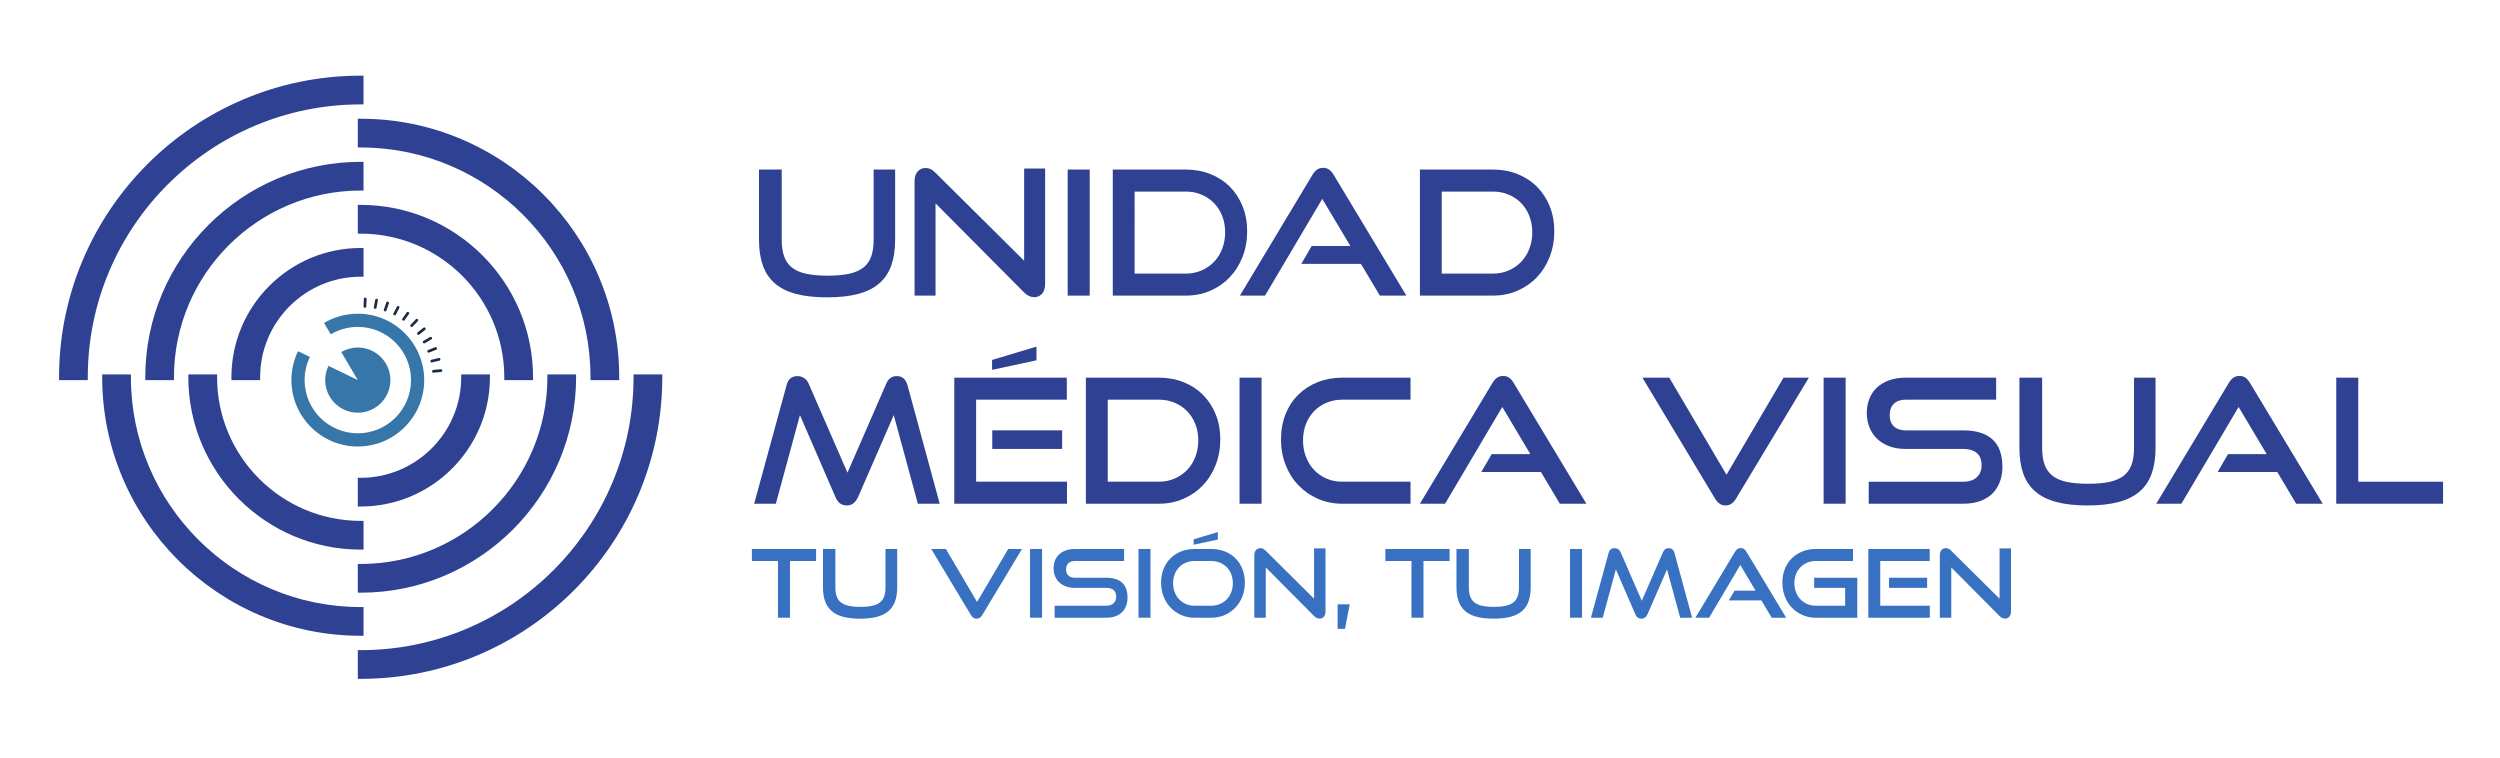 <?xml version="1.0" encoding="UTF-8" standalone="no"?>
<svg
   xmlns:dc="http://purl.org/dc/elements/1.1/"
   xmlns:cc="http://creativecommons.org/ns#"
   xmlns:rdf="http://www.w3.org/1999/02/22-rdf-syntax-ns#"
   xmlns:svg="http://www.w3.org/2000/svg"
   xmlns="http://www.w3.org/2000/svg"
   viewBox="0 0 990 300"
   height="300"
   width="990"
   xml:space="preserve"
   version="1.1"
   id="svg2"><defs
     id="defs6"><clipPath
       id="clipPath36"
       clipPathUnits="userSpaceOnUse"><path
         id="path38"
         d="M 0,612 792,612 792,0 0,0 0,612 Z" /></clipPath></defs><g
     transform="matrix(1.25,0,0,-1.25,0,300)"
     id="g10"><g
       id="g4240"><g
         id="g252"
         transform="matrix(1.953,0,0,1.953,113.352,24.939)"><path
           d="m 0,0 0,4.657 0.467,0 c 24.407,0 44.262,19.86 44.262,44.263 l 0,0.467 4.661,0 0,-0.467 C 49.39,21.943 27.445,0 0.467,0 L 0,0 Z"
           style="fill:#2e4193;fill-opacity:1;fill-rule:nonzero;stroke:none"
           id="path254" /></g><g
         id="g256"
         transform="matrix(1.953,0,0,1.953,18.71,119.581)"><path
           d="m 0,0 0,0.464 c 0,26.975 21.948,48.921 48.923,48.921 l 0.466,0 0,-4.662 -0.466,0 C 24.517,44.723 4.658,24.873 4.658,0.464 L 4.658,0 0,0 Z"
           style="fill:#2e4193;fill-opacity:1;fill-rule:nonzero;stroke:none"
           id="path258" /></g><g
         id="g260"
         transform="matrix(1.953,0,0,1.953,114.264,38.588)"><path
           d="m 0,0 c -23.123,0 -41.931,18.812 -41.931,41.932 l 0,0.466 4.658,0 0,-0.466 C -37.273,21.382 -20.551,4.656 0,4.656 l 0.466,0 L 0.466,0 0,0 Z"
           style="fill:#2e4193;fill-opacity:1;fill-rule:nonzero;stroke:none"
           id="path262" /></g><g
         id="g264"
         transform="matrix(1.953,0,0,1.953,187.071,119.581)"><path
           d="m 0,0 0,0.464 c 0,20.555 -16.724,37.273 -37.276,37.273 l -0.467,0 0,4.66 0.467,0 c 23.123,0 41.934,-18.809 41.934,-41.933 L 4.658,0 0,0 Z"
           style="fill:#2e4193;fill-opacity:1;fill-rule:nonzero;stroke:none"
           id="path266" /></g><g
         id="g268"
         transform="matrix(1.953,0,0,1.953,113.352,52.237)"><path
           d="m 0,0 0,4.659 0.467,0 c 16.702,0 30.285,13.584 30.285,30.284 l 0,0.467 4.657,0 0,-0.467 C 35.409,15.675 19.735,0 0.467,0 L 0,0 Z"
           style="fill:#2e4193;fill-opacity:1;fill-rule:nonzero;stroke:none"
           id="path270" /></g><g
         id="g272"
         transform="matrix(1.953,0,0,1.953,46.016,119.581)"><path
           d="M 0,0 0,0.464 C 0,19.73 15.676,35.407 34.942,35.407 l 0.466,0 0,-4.658 -0.466,0 C 18.242,30.749 4.658,17.164 4.658,0.464 L 4.658,0 0,0 Z"
           style="fill:#2e4193;fill-opacity:1;fill-rule:nonzero;stroke:none"
           id="path274" /></g><g
         id="g276"
         transform="matrix(1.953,0,0,1.953,159.757,119.581)"><path
           d="m 0,0 0,0.464 c 0,12.845 -10.447,23.294 -23.292,23.294 l -0.467,0 0,4.664 0.467,0 C -7.877,28.422 4.666,15.88 4.666,0.464 L 4.666,0 0,0 Z"
           style="fill:#2e4193;fill-opacity:1;fill-rule:nonzero;stroke:none"
           id="path278" /></g><g
         id="g280"
         transform="matrix(1.953,0,0,1.953,114.264,65.884)"><path
           d="m 0,0 c -15.414,0 -27.957,12.542 -27.957,27.956 l 0,0.467 4.664,0 0,-0.467 C -23.293,15.108 -12.848,4.661 0,4.661 l 0.466,0 L 0.466,0 0,0 Z"
           style="fill:#2e4193;fill-opacity:1;fill-rule:nonzero;stroke:none"
           id="path282" /></g><g
         id="g284"
         transform="matrix(1.953,0,0,1.953,73.314,119.581)"><path
           d="m 0,0 0,0.464 c 0,11.561 9.405,20.967 20.966,20.967 l 0.466,0 0,-4.66 -0.466,0 C 11.975,16.771 4.658,9.458 4.658,0.464 L 4.658,0 0,0 Z"
           style="fill:#2e4193;fill-opacity:1;fill-rule:nonzero;stroke:none"
           id="path286" /></g><g
         id="g288"
         transform="matrix(1.953,0,0,1.953,113.352,79.54)"><path
           d="m 0,0 0,4.657 0.467,0 c 8.993,0 16.307,7.316 16.307,16.308 l 0,0.467 4.658,0 0,-0.467 C 21.432,9.406 12.026,0 0.467,0 L 0,0 Z"
           style="fill:#2e4193;fill-opacity:1;fill-rule:nonzero;stroke:none"
           id="path290" /></g><g
         id="g292"
         transform="matrix(1.953,0,0,1.953,113.358,98.545)"><path
           d="m 0,0 c -5.94,0 -10.771,4.835 -10.771,10.772 0,1.678 0.383,3.266 1.069,4.684 0.575,-0.274 1.235,-0.59 1.932,-0.924 -0.552,-1.14 -0.861,-2.414 -0.861,-3.76 0,-4.759 3.868,-8.628 8.631,-8.628 4.757,0 8.628,3.869 8.628,8.628 0,4.759 -3.871,8.63 -8.628,8.63 -1.602,0 -3.105,-0.439 -4.388,-1.2 l -1.091,1.84 c 1.607,0.954 3.48,1.499 5.479,1.499 5.937,0 10.769,-4.83 10.769,-10.769 C 10.769,4.835 5.937,0 0,0"
           style="fill:#3676a9;fill-opacity:1;fill-rule:nonzero;stroke:none"
           id="path294" /></g><g
         id="g296"
         transform="matrix(1.953,0,0,1.953,108.109,128.475)"><path
           d="m 0,0 c 0.783,0.462 1.702,0.731 2.688,0.731 2.916,0 5.283,-2.366 5.283,-5.283 0,-2.919 -2.367,-5.285 -5.283,-5.285 -2.921,0 -5.29,2.366 -5.29,5.285 0,0.827 0.194,1.608 0.53,2.308 2.523,-1.222 4.76,-2.308 4.76,-2.308 L 0,0 Z"
           style="fill:#3676a9;fill-opacity:1;fill-rule:nonzero;stroke:none"
           id="path298" /></g><g
         id="g300"
         transform="matrix(1.953,0,0,1.953,115.557,142.495)"><path
           d="m 0,0 0.006,0 c 0.127,-0.005 0.24,0.103 0.245,0.231 L 0.293,1.433 C 0.3,1.554 0.205,1.654 0.084,1.66 l -0.004,0 C -0.043,1.664 -0.144,1.568 -0.149,1.447 L -0.196,0.214 C -0.201,0.1 -0.115,0.004 0,0"
           style="fill:#1a2d45;fill-opacity:1;fill-rule:nonzero;stroke:none"
           id="path302" /></g><g
         id="g304"
         transform="matrix(1.953,0,0,1.953,118.428,142.64)"><path
           d="m 0,0 c -0.022,-0.116 0.049,-0.224 0.161,-0.243 l 0.011,-0.003 c 0.121,-0.021 0.246,0.067 0.271,0.196 L 0.659,1.131 C 0.683,1.251 0.604,1.364 0.481,1.387 0.36,1.409 0.245,1.329 0.222,1.21 L 0,0 Z"
           style="fill:#1a2d45;fill-opacity:1;fill-rule:nonzero;stroke:none"
           id="path306" /></g><g
         id="g308"
         transform="matrix(1.953,0,0,1.953,121.606,141.9)"><path
           d="M 0,0 C -0.04,-0.115 0.015,-0.233 0.124,-0.269 L 0.136,-0.272 C 0.254,-0.313 0.39,-0.243 0.43,-0.118 L 0.815,1.02 C 0.856,1.136 0.793,1.259 0.677,1.299 L 0.674,1.301 C 0.56,1.338 0.436,1.276 0.393,1.161 L 0,0 Z"
           style="fill:#1a2d45;fill-opacity:1;fill-rule:nonzero;stroke:none"
           id="path310" /></g><g
         id="g312"
         transform="matrix(1.953,0,0,1.953,124.64,140.706)"><path
           d="M 0,0 C -0.055,-0.108 -0.019,-0.236 0.085,-0.289 L 0.1,-0.296 c 0.11,-0.055 0.246,-0.006 0.306,0.109 l 0.547,1.075 c 0.055,0.107 0.012,0.24 -0.095,0.297 l -0.006,0 C 0.746,1.243 0.612,1.196 0.559,1.09 L 0,0 Z"
           style="fill:#1a2d45;fill-opacity:1;fill-rule:nonzero;stroke:none"
           id="path314" /></g><g
         id="g316"
         transform="matrix(1.953,0,0,1.953,127.475,139.086)"><path
           d="m 0,0 c -0.072,-0.103 -0.055,-0.237 0.044,-0.305 l 0.014,-0.009 c 0.094,-0.069 0.236,-0.04 0.311,0.063 l 0.696,0.988 c 0.073,0.1 0.05,0.239 -0.051,0.309 L 1.011,1.048 C 0.91,1.118 0.772,1.095 0.703,0.994 L 0,0 Z"
           style="fill:#1a2d45;fill-opacity:1;fill-rule:nonzero;stroke:none"
           id="path318" /></g><g
         id="g320"
         transform="matrix(1.953,0,0,1.953,130.101,136.53)"><path
           d="m 0,0 0.015,-0.014 c 0.084,-0.081 0.224,-0.071 0.312,0.02 L 1.158,0.888 C 1.244,0.978 1.242,1.116 1.156,1.199 L 1.149,1.203 C 1.063,1.287 0.922,1.283 0.839,1.193 L 0.003,0.315 C -0.083,0.222 -0.086,0.082 0,0"
           style="fill:#1a2d45;fill-opacity:1;fill-rule:nonzero;stroke:none"
           id="path322" /></g><g
         id="g324"
         transform="matrix(1.953,0,0,1.953,132.207,134.093)"><path
           d="m 0,0 0.012,-0.016 c 0.071,-0.088 0.207,-0.101 0.305,-0.022 l 0.956,0.754 c 0.095,0.078 0.11,0.216 0.035,0.311 L 1.305,1.031 C 1.229,1.126 1.092,1.143 0.997,1.067 L 0.048,0.316 C -0.052,0.236 -0.075,0.094 0,0"
           style="fill:#1a2d45;fill-opacity:1;fill-rule:nonzero;stroke:none"
           id="path326" /></g><g
         id="g328"
         transform="matrix(1.953,0,0,1.953,134.008,131.434)"><path
           d="M 0,0 0.009,-0.011 C 0.066,-0.111 0.196,-0.143 0.3,-0.08 L 1.356,0.533 C 1.466,0.594 1.501,0.73 1.44,0.836 L 1.437,0.838 C 1.377,0.943 1.241,0.979 1.135,0.92 L 0.095,0.314 C -0.018,0.248 -0.061,0.107 0,0"
           style="fill:#1a2d45;fill-opacity:1;fill-rule:nonzero;stroke:none"
           id="path330" /></g><g
         id="g332"
         transform="matrix(1.953,0,0,1.953,135.404,128.544)"><path
           d="M 0,0 0.005,-0.013 C 0.048,-0.117 0.166,-0.167 0.279,-0.121 L 1.42,0.335 c 0.111,0.046 0.167,0.174 0.124,0.287 l 0,0.005 C 1.494,0.739 1.367,0.794 1.255,0.748 L 0.138,0.302 C 0.017,0.252 -0.044,0.115 0,0"
           style="fill:#1a2d45;fill-opacity:1;fill-rule:nonzero;stroke:none"
           id="path334" /></g><g
         id="g336"
         transform="matrix(1.953,0,0,1.953,136.365,125.481)"><path
           d="m 0,0 0.003,-0.008 c 0.025,-0.113 0.135,-0.176 0.25,-0.148 L 1.448,0.13 C 1.566,0.158 1.642,0.276 1.616,0.396 L 1.613,0.401 C 1.588,0.52 1.467,0.593 1.345,0.564 L 0.178,0.283 C 0.055,0.253 -0.029,0.124 0,0"
           style="fill:#1a2d45;fill-opacity:1;fill-rule:nonzero;stroke:none"
           id="path338" /></g><g
         id="g340"
         transform="matrix(1.953,0,0,1.953,140.102,122.627)"><path
           d="m 0,0 0,0.007 c -0.013,0.121 -0.119,0.21 -0.239,0.198 l -1.199,-0.11 c -0.126,-0.014 -0.224,-0.13 -0.216,-0.257 l 0.003,-0.004 c 0.008,-0.115 0.107,-0.197 0.221,-0.187 l 1.228,0.114 C -0.078,-0.227 0.011,-0.119 0,0"
           style="fill:#1a2d45;fill-opacity:1;fill-rule:nonzero;stroke:none"
           id="path342" /></g><g
         id="g344"
         transform="matrix(1.953,0,0,1.953,276.768,186.288)"><path
           d="m 0,0 3.487,0 0,-11.42 c 0,-1.576 -0.206,-2.949 -0.619,-4.121 -0.412,-1.173 -1.058,-2.143 -1.94,-2.911 -0.882,-0.769 -2.021,-1.342 -3.417,-1.716 -1.398,-0.375 -3.091,-0.562 -5.078,-0.562 -1.969,0 -3.653,0.187 -5.048,0.562 -1.398,0.374 -2.537,0.947 -3.419,1.716 -0.881,0.768 -1.528,1.738 -1.94,2.911 -0.413,1.172 -0.62,2.545 -0.62,4.121 l 0,11.42 3.686,0 0,-11.42 c 0,-1.031 0.127,-1.913 0.38,-2.643 0.253,-0.733 0.665,-1.333 1.237,-1.801 0.572,-0.469 1.336,-0.812 2.292,-1.028 0.957,-0.215 2.138,-0.323 3.545,-0.323 1.406,0 2.588,0.108 3.544,0.323 0.956,0.216 1.721,0.559 2.293,1.028 0.571,0.468 0.984,1.068 1.237,1.801 0.253,0.73 0.38,1.612 0.38,2.643 L 0,0 Z"
           style="fill:#2e4193;fill-opacity:1;fill-rule:nonzero;stroke:none"
           id="path346" /></g><g
         id="g348"
         transform="matrix(1.953,0,0,1.953,296.38,175.575)"><path
           d="m 0,0 0,-14.964 -3.403,0 0,18.565 c 0,0.655 0.164,1.176 0.492,1.561 0.328,0.384 0.773,0.576 1.336,0.576 0.263,0 0.515,-0.056 0.76,-0.169 0.243,-0.112 0.496,-0.299 0.758,-0.562 l 14.431,-14.318 0,14.965 3.403,0 0,-18.734 c 0,-0.675 -0.165,-1.199 -0.493,-1.574 -0.327,-0.375 -0.755,-0.564 -1.278,-0.564 -0.582,0 -1.126,0.254 -1.632,0.76 L 0,0 Z"
           style="fill:#2e4193;fill-opacity:1;fill-rule:nonzero;stroke:none"
           id="path350" /></g><path
         d="m 338.243,186.289 6.977,0 0,-39.94 -6.977,0 0,39.94 z"
         style="fill:#2e4193;fill-opacity:1;fill-rule:nonzero;stroke:none"
         id="path352" /><g
         id="g354"
         transform="matrix(1.953,0,0,1.953,375.655,153.323)"><path
           d="M 0,0 C 0.92,0 1.769,0.17 2.547,0.507 3.325,0.844 3.999,1.309 4.571,1.898 5.144,2.49 5.589,3.197 5.908,4.023 6.227,4.849 6.386,5.739 6.386,6.695 6.386,7.651 6.227,8.538 5.908,9.354 5.589,10.169 5.144,10.867 4.571,11.448 3.999,12.03 3.325,12.484 2.547,12.813 1.769,13.141 0.92,13.306 0,13.306 l -8.297,0 L -8.297,0 0,0 Z m -11.842,-3.571 0,20.449 11.842,0 c 1.445,0 2.775,-0.244 3.995,-0.732 1.219,-0.488 2.269,-1.171 3.151,-2.053 0.88,-0.882 1.57,-1.937 2.067,-3.164 C 9.71,9.7 9.958,8.346 9.958,6.863 9.958,5.383 9.71,4.004 9.213,2.729 8.716,1.454 8.026,0.353 7.146,-0.576 6.264,-1.505 5.214,-2.235 3.995,-2.771 2.775,-3.305 1.445,-3.571 0,-3.571 l -11.842,0 z"
           style="fill:#2e4193;fill-opacity:1;fill-rule:nonzero;stroke:none"
           id="path356" /></g><g
         id="g358"
         transform="matrix(1.953,0,0,1.953,437.134,146.348)"><path
           d="m 0,0 -3.065,5.147 -9.677,0 1.687,2.898 6.273,0 -4.557,7.65 L -18.621,0 l -4.078,0 11.757,19.577 c 0.207,0.356 0.451,0.638 0.731,0.844 0.282,0.206 0.62,0.309 1.013,0.309 0.394,0 0.726,-0.103 0.999,-0.309 0.271,-0.206 0.511,-0.488 0.718,-0.844 L 4.304,0 0,0 Z"
           style="fill:#2e4193;fill-opacity:1;fill-rule:nonzero;stroke:none"
           id="path360" /></g><g
         id="g362"
         transform="matrix(1.953,0,0,1.953,472.955,153.323)"><path
           d="M 0,0 C 0.919,0 1.767,0.17 2.545,0.507 3.323,0.844 3.999,1.309 4.57,1.898 5.142,2.49 5.588,3.197 5.907,4.023 6.226,4.849 6.386,5.739 6.386,6.695 6.386,7.651 6.226,8.538 5.907,9.354 5.588,10.169 5.142,10.867 4.57,11.448 3.999,12.03 3.323,12.484 2.545,12.813 1.767,13.141 0.919,13.306 0,13.306 l -8.298,0 L -8.298,0 0,0 Z m -11.842,-3.571 0,20.449 11.842,0 c 1.442,0 2.774,-0.244 3.994,-0.732 1.219,-0.488 2.269,-1.171 3.151,-2.053 0.881,-0.882 1.57,-1.937 2.067,-3.164 C 9.708,9.7 9.956,8.346 9.956,6.863 9.956,5.383 9.708,4.004 9.212,2.729 8.715,1.454 8.026,0.353 7.145,-0.576 6.263,-1.505 5.213,-2.235 3.994,-2.771 2.774,-3.305 1.442,-3.571 0,-3.571 l -11.842,0 z"
           style="fill:#2e4193;fill-opacity:1;fill-rule:nonzero;stroke:none"
           id="path364" /></g><g
         id="g366"
         transform="matrix(1.953,0,0,1.953,290.778,80.421)"><path
           d="M 0,0 -3.91,14.373 -9.705,1.068 c -0.206,-0.43 -0.454,-0.764 -0.745,-0.998 -0.291,-0.234 -0.652,-0.352 -1.082,-0.352 -0.845,0 -1.454,0.451 -1.829,1.35 L -19.128,14.373 -23.037,0 l -3.517,0 5.261,19.239 c 0.243,0.975 0.834,1.463 1.772,1.463 0.375,0 0.726,-0.102 1.054,-0.309 0.328,-0.206 0.577,-0.506 0.745,-0.9 l 6.302,-14.459 6.3,14.459 c 0.338,0.805 0.909,1.209 1.716,1.209 0.862,0 1.434,-0.488 1.716,-1.463 L 3.544,0 0,0 Z"
           style="fill:#2e4193;fill-opacity:1;fill-rule:nonzero;stroke:none"
           id="path368" /></g><path
         d="m 314.346,103.661 22.141,0 0,-5.879 -22.141,0 0,5.879 z m -0.057,19.172 0,3.133 14.067,4.229 0,-4.34 -14.067,-3.022 z m -11.975,-42.413 0,39.94 35.653,0 0,-6.977 -28.731,0 0,-25.985 28.788,0 0,-6.979 -35.71,0 z"
         style="fill:#2e4193;fill-opacity:1;fill-rule:nonzero;stroke:none"
         id="path370" /><g
         id="g372"
         transform="matrix(1.953,0,0,1.953,367.14,87.398)"><path
           d="M 0,0 C 0.919,0 1.768,0.169 2.546,0.507 3.324,0.844 3.999,1.308 4.571,1.898 5.144,2.489 5.588,3.196 5.907,4.022 6.227,4.847 6.386,5.738 6.386,6.694 6.386,7.65 6.227,8.537 5.907,9.353 5.588,10.168 5.144,10.866 4.571,11.448 3.999,12.029 3.324,12.484 2.546,12.812 1.768,13.14 0.919,13.305 0,13.305 l -8.298,0 L -8.298,0 0,0 Z m -11.842,-3.572 0,20.448 11.842,0 c 1.444,0 2.775,-0.242 3.994,-0.73 1.219,-0.489 2.269,-1.172 3.152,-2.053 0.88,-0.882 1.57,-1.937 2.066,-3.165 C 9.709,9.699 9.958,8.344 9.958,6.863 9.958,5.381 9.709,4.003 9.212,2.729 8.716,1.453 8.026,0.352 7.146,-0.577 6.263,-1.505 5.213,-2.236 3.994,-2.771 2.775,-3.306 1.444,-3.572 0,-3.572 l -11.842,0 z"
           style="fill:#2e4193;fill-opacity:1;fill-rule:nonzero;stroke:none"
           id="path374" /></g><path
         d="m 392.688,120.36 6.975,0 0,-39.938 -6.975,0 0,39.938 z"
         style="fill:#2e4193;fill-opacity:1;fill-rule:nonzero;stroke:none"
         id="path376" /><g
         id="g378"
         transform="matrix(1.953,0,0,1.953,425.211,80.421)"><path
           d="m 0,0 c -1.425,0 -2.742,0.267 -3.952,0.802 -1.209,0.534 -2.26,1.265 -3.15,2.193 -0.891,0.929 -1.586,2.03 -2.082,3.306 -0.497,1.274 -0.745,2.652 -0.745,4.135 0,1.5 0.248,2.869 0.745,4.106 0.496,1.237 1.191,2.292 2.082,3.164 0.89,0.872 1.941,1.548 3.15,2.025 1.21,0.479 2.527,0.717 3.952,0.717 l 11.082,0 0,-3.571 -11.082,0 c -0.919,0 -1.768,-0.165 -2.545,-0.493 -0.779,-0.327 -1.449,-0.782 -2.012,-1.363 -0.562,-0.583 -1.004,-1.276 -1.322,-2.083 -0.318,-0.805 -0.478,-1.696 -0.478,-2.671 0,-0.956 0.16,-1.848 0.478,-2.672 0.318,-0.826 0.76,-1.533 1.322,-2.124 C -3.994,4.88 -3.324,4.416 -2.545,4.079 -1.768,3.741 -0.919,3.572 0,3.572 l 11.082,0 L 11.082,0 0,0 Z"
           style="fill:#2e4193;fill-opacity:1;fill-rule:nonzero;stroke:none"
           id="path380" /></g><g
         id="g382"
         transform="matrix(1.953,0,0,1.953,494.159,80.421)"><path
           d="m 0,0 -3.066,5.146 -9.676,0 1.687,2.898 6.274,0 -4.557,7.651 L -18.62,0 l -4.079,0 11.758,19.577 c 0.206,0.356 0.449,0.637 0.731,0.844 0.28,0.207 0.618,0.309 1.013,0.309 0.392,0 0.725,-0.102 0.998,-0.309 0.271,-0.207 0.512,-0.488 0.717,-0.844 L 4.305,0 0,0 Z"
           style="fill:#2e4193;fill-opacity:1;fill-rule:nonzero;stroke:none"
           id="path384" /></g><g
         id="g386"
         transform="matrix(1.953,0,0,1.953,520.309,120.36)"><path
           d="M 0,0 4.36,0 13.643,-15.751 22.896,0 27.004,0 15.218,-19.576 c -0.206,-0.358 -0.45,-0.638 -0.732,-0.844 -0.28,-0.207 -0.609,-0.31 -0.984,-0.31 -0.395,0 -0.731,0.103 -1.012,0.31 -0.282,0.206 -0.525,0.486 -0.731,0.844 L 0,0 Z"
           style="fill:#2e4193;fill-opacity:1;fill-rule:nonzero;stroke:none"
           id="path388" /></g><path
         d="m 577.721,120.36 6.979,0 0,-39.938 -6.979,0 0,39.938 z"
         style="fill:#2e4193;fill-opacity:1;fill-rule:nonzero;stroke:none"
         id="path390" /><g
         id="g392"
         transform="matrix(1.953,0,0,1.953,592.008,80.421)"><path
           d="m 0,0 0,3.572 15.328,0 c 0.957,0 1.693,0.243 2.209,0.731 0.515,0.488 0.774,1.134 0.774,1.942 0,0.881 -0.259,1.541 -0.774,1.983 -0.516,0.439 -1.252,0.661 -2.209,0.661 l -9.393,0 c -0.956,0 -1.826,0.144 -2.603,0.435 -0.778,0.29 -1.434,0.694 -1.969,1.21 -0.535,0.516 -0.947,1.13 -1.237,1.842 -0.292,0.713 -0.437,1.491 -0.437,2.335 0,0.825 0.135,1.589 0.409,2.293 0.271,0.702 0.674,1.308 1.209,1.813 0.535,0.507 1.196,0.905 1.983,1.197 0.788,0.29 1.689,0.434 2.7,0.434 l 14.684,0 0,-3.571 -14.684,0 c -0.826,0 -1.463,-0.221 -1.912,-0.661 -0.451,-0.441 -0.675,-1.055 -0.675,-1.843 0,-0.787 0.229,-1.396 0.688,-1.828 0.46,-0.431 1.083,-0.647 1.87,-0.647 l 9.367,0 c 2.082,0 3.662,-0.488 4.74,-1.462 1.078,-0.976 1.618,-2.457 1.618,-4.445 0,-0.863 -0.131,-1.66 -0.395,-2.39 C 21.029,2.869 20.636,2.236 20.11,1.702 19.585,1.167 18.924,0.75 18.127,0.45 17.33,0.149 16.398,0 15.328,0 L 0,0 Z"
           style="fill:#2e4193;fill-opacity:1;fill-rule:nonzero;stroke:none"
           id="path394" /></g><g
         id="g396"
         transform="matrix(1.953,0,0,1.953,676.063,120.36)"><path
           d="m 0,0 3.488,0 0,-11.42 c 0,-1.574 -0.207,-2.948 -0.619,-4.12 -0.413,-1.172 -1.06,-2.143 -1.94,-2.911 -0.882,-0.77 -2.021,-1.341 -3.419,-1.716 -1.397,-0.375 -3.089,-0.563 -5.076,-0.563 -1.97,0 -3.653,0.188 -5.049,0.563 -1.399,0.375 -2.536,0.946 -3.418,1.716 -0.881,0.768 -1.529,1.739 -1.942,2.911 -0.412,1.172 -0.618,2.546 -0.618,4.12 l 0,11.42 3.685,0 0,-11.42 c 0,-1.031 0.127,-1.912 0.381,-2.643 0.252,-0.732 0.664,-1.333 1.236,-1.8 0.572,-0.469 1.336,-0.812 2.293,-1.028 0.957,-0.214 2.138,-0.322 3.543,-0.322 1.407,0 2.588,0.108 3.545,0.322 0.957,0.216 1.72,0.559 2.293,1.028 0.572,0.467 0.984,1.068 1.236,1.8 C -0.126,-13.332 0,-12.451 0,-11.42 L 0,0 Z"
           style="fill:#2e4193;fill-opacity:1;fill-rule:nonzero;stroke:none"
           id="path398" /></g><g
         id="g400"
         transform="matrix(1.953,0,0,1.953,727.431,80.421)"><path
           d="m 0,0 -3.065,5.146 -9.677,0 1.688,2.898 6.272,0 -4.557,7.651 L -18.62,0 -22.7,0 -10.941,19.577 c 0.206,0.356 0.448,0.637 0.731,0.844 0.28,0.207 0.617,0.309 1.012,0.309 0.394,0 0.726,-0.102 0.999,-0.309 0.271,-0.207 0.511,-0.488 0.716,-0.844 L 4.304,0 0,0 Z"
           style="fill:#2e4193;fill-opacity:1;fill-rule:nonzero;stroke:none"
           id="path402" /></g><g
         id="g404"
         transform="matrix(1.953,0,0,1.953,740.123,80.421)"><path
           d="m 0,0 0,20.448 3.571,0 0,-16.876 13.756,0 L 17.327,0 0,0 Z"
           style="fill:#2e4193;fill-opacity:1;fill-rule:nonzero;stroke:none"
           id="path406" /></g><g
         id="g408"
         transform="matrix(1.953,0,0,1.953,246.462,44.304)"><path
           d="m 0,0 0,9.201 -4.232,0 0,1.947 10.414,0 0,-1.947 -4.234,0 L 1.948,0 0,0 Z"
           style="fill:#3871c1;fill-opacity:1;fill-rule:nonzero;stroke:none"
           id="path410" /></g><g
         id="g412"
         transform="matrix(1.953,0,0,1.953,280.52,66.079)"><path
           d="m 0,0 1.901,0 0,-6.226 c 0,-0.859 -0.112,-1.608 -0.338,-2.247 -0.223,-0.638 -0.577,-1.168 -1.057,-1.588 -0.481,-0.418 -1.102,-0.73 -1.863,-0.934 -0.762,-0.204 -1.685,-0.308 -2.768,-0.308 -1.074,0 -1.992,0.104 -2.754,0.308 -0.762,0.204 -1.383,0.516 -1.863,0.934 -0.48,0.42 -0.833,0.95 -1.058,1.588 -0.225,0.639 -0.337,1.388 -0.337,2.247 l 0,6.226 2.009,0 0,-6.226 c 0,-0.562 0.068,-1.044 0.207,-1.442 0.138,-0.398 0.362,-0.727 0.674,-0.981 0.311,-0.255 0.728,-0.443 1.25,-0.56 0.522,-0.117 1.166,-0.177 1.933,-0.177 0.766,0 1.411,0.06 1.932,0.177 0.522,0.117 0.938,0.305 1.25,0.56 0.312,0.254 0.536,0.583 0.675,0.981 C -0.068,-7.27 0,-6.788 0,-6.226 L 0,0 Z"
           style="fill:#3871c1;fill-opacity:1;fill-rule:nonzero;stroke:none"
           id="path414" /></g><g
         id="g416"
         transform="matrix(1.953,0,0,1.953,295.016,66.079)"><path
           d="M 0,0 2.377,0 7.438,-8.588 12.484,0 14.723,0 8.298,-10.674 c -0.113,-0.193 -0.246,-0.347 -0.4,-0.46 -0.153,-0.112 -0.332,-0.169 -0.537,-0.169 -0.214,0 -0.398,0.057 -0.551,0.169 -0.154,0.113 -0.287,0.267 -0.399,0.46 L 0,0 Z"
           style="fill:#3871c1;fill-opacity:1;fill-rule:nonzero;stroke:none"
           id="path418" /></g><path
         d="m 326.319,66.08 3.805,0 0,-21.774 -3.805,0 0,21.774 z"
         style="fill:#3871c1;fill-opacity:1;fill-rule:nonzero;stroke:none"
         id="path420" /><g
         id="g422"
         transform="matrix(1.953,0,0,1.953,334.106,44.304)"><path
           d="m 0,0 0,1.947 8.358,0 c 0.522,0 0.922,0.133 1.205,0.399 0.281,0.266 0.421,0.618 0.421,1.058 0,0.481 -0.14,0.84 -0.421,1.081 C 9.28,4.726 8.88,4.846 8.358,4.846 l -5.122,0 C 2.715,4.846 2.241,4.925 1.817,5.083 1.393,5.242 1.035,5.462 0.744,5.743 0.452,6.023 0.228,6.359 0.069,6.748 -0.09,7.137 -0.168,7.561 -0.168,8.021 c 0,0.45 0.073,0.866 0.222,1.249 0.148,0.383 0.368,0.713 0.659,0.989 0.292,0.277 0.652,0.493 1.082,0.652 0.429,0.158 0.92,0.237 1.471,0.237 l 8.005,0 0,-1.947 -8.005,0 C 2.816,9.201 2.47,9.08 2.224,8.841 1.979,8.601 1.855,8.266 1.855,7.836 1.855,7.407 1.98,7.074 2.231,6.839 2.481,6.604 2.821,6.487 3.251,6.487 l 5.107,0 c 1.135,0 1.996,-0.266 2.584,-0.798 0.587,-0.531 0.882,-1.339 0.882,-2.422 0,-0.471 -0.071,-0.906 -0.215,-1.304 C 11.466,1.564 11.252,1.219 10.966,0.927 10.68,0.636 10.318,0.408 9.884,0.244 9.45,0.081 8.94,0 8.358,0 L 0,0 Z"
           style="fill:#3871c1;fill-opacity:1;fill-rule:nonzero;stroke:none"
           id="path424" /></g><path
         d="m 360.675,66.08 3.803,0 0,-21.774 -3.803,0 0,21.774 z"
         style="fill:#3871c1;fill-opacity:1;fill-rule:nonzero;stroke:none"
         id="path426" /><g
         id="g428"
         transform="matrix(1.953,0,0,1.953,378.138,67.428)"><path
           d="m 0,0 0,0.874 3.927,1.181 0,-1.211 L 0,0 Z m 2.853,-9.892 c 0.51,0 0.981,0.092 1.411,0.277 0.428,0.184 0.799,0.436 1.111,0.759 0.312,0.321 0.555,0.708 0.729,1.158 0.174,0.449 0.26,0.935 0.26,1.457 0,0.521 -0.086,1.004 -0.26,1.448 -0.174,0.445 -0.417,0.826 -0.729,1.144 -0.312,0.316 -0.683,0.564 -1.111,0.743 -0.43,0.178 -0.901,0.268 -1.411,0.268 l -2.715,0 c -0.5,0 -0.964,-0.09 -1.387,-0.268 -0.425,-0.179 -0.791,-0.427 -1.098,-0.743 -0.306,-0.318 -0.547,-0.696 -0.72,-1.135 -0.174,-0.44 -0.261,-0.926 -0.261,-1.457 0,-0.522 0.087,-1.008 0.261,-1.457 0.173,-0.45 0.414,-0.837 0.72,-1.158 0.307,-0.323 0.673,-0.575 1.098,-0.759 0.423,-0.185 0.887,-0.277 1.387,-0.277 l 2.715,0 z m -2.715,-1.947 c -0.778,0 -1.495,0.145 -2.155,0.437 -0.66,0.292 -1.232,0.69 -1.717,1.196 -0.487,0.506 -0.865,1.107 -1.135,1.802 -0.272,0.696 -0.407,1.447 -0.407,2.255 0,0.818 0.135,1.563 0.407,2.239 0.27,0.675 0.648,1.25 1.135,1.724 0.485,0.476 1.057,0.844 1.717,1.105 0.66,0.26 1.377,0.391 2.155,0.391 l 2.715,0 c 0.807,0 1.545,-0.133 2.215,-0.399 0.669,-0.265 1.244,-0.639 1.726,-1.119 0.48,-0.48 0.853,-1.056 1.119,-1.727 0.266,-0.669 0.4,-1.408 0.4,-2.214 0,-0.808 -0.136,-1.559 -0.408,-2.255 C 7.635,-9.099 7.256,-9.7 6.771,-10.206 6.285,-10.712 5.709,-11.11 5.046,-11.402 4.381,-11.694 3.649,-11.839 2.853,-11.839 l -2.715,0 z"
           style="fill:#3871c1;fill-opacity:1;fill-rule:nonzero;stroke:none"
           id="path430" /></g><g
         id="g432"
         transform="matrix(1.953,0,0,1.953,400.993,60.239)"><path
           d="m 0,0 0,-8.158 -1.856,0 0,10.121 c 0,0.358 0.089,0.641 0.269,0.851 0.179,0.209 0.422,0.315 0.729,0.315 0.142,0 0.28,-0.031 0.413,-0.092 0.133,-0.061 0.27,-0.164 0.414,-0.308 l 7.867,-7.805 0,8.159 1.856,0 0,-10.214 c 0,-0.368 -0.089,-0.654 -0.267,-0.859 -0.18,-0.204 -0.413,-0.307 -0.699,-0.307 -0.317,0 -0.614,0.139 -0.89,0.414 L 0,0 Z"
           style="fill:#3871c1;fill-opacity:1;fill-rule:nonzero;stroke:none"
           id="path434" /></g><g
         id="g436"
         transform="matrix(1.953,0,0,1.953,423.757,40.768)"><path
           d="m 0,0 0,3.988 1.963,0 L 1.195,0 0,0 Z"
           style="fill:#3871c1;fill-opacity:1;fill-rule:nonzero;stroke:none"
           id="path438" /></g><g
         id="g440"
         transform="matrix(1.953,0,0,1.953,447.152,44.304)"><path
           d="m 0,0 0,9.201 -4.233,0 0,1.947 10.414,0 0,-1.947 -4.234,0 L 1.947,0 0,0 Z"
           style="fill:#3871c1;fill-opacity:1;fill-rule:nonzero;stroke:none"
           id="path442" /></g><g
         id="g444"
         transform="matrix(1.953,0,0,1.953,481.208,66.079)"><path
           d="m 0,0 1.901,0 0,-6.226 c 0,-0.859 -0.112,-1.608 -0.337,-2.247 -0.224,-0.638 -0.578,-1.168 -1.058,-1.588 -0.481,-0.418 -1.102,-0.73 -1.863,-0.934 -0.762,-0.204 -1.685,-0.308 -2.768,-0.308 -1.074,0 -1.992,0.104 -2.753,0.308 -0.763,0.204 -1.383,0.516 -1.864,0.934 -0.481,0.42 -0.833,0.95 -1.058,1.588 -0.225,0.639 -0.337,1.388 -0.337,2.247 l 0,6.226 2.009,0 0,-6.226 c 0,-0.562 0.069,-1.044 0.207,-1.442 0.138,-0.398 0.362,-0.727 0.675,-0.981 0.311,-0.255 0.728,-0.443 1.25,-0.56 0.52,-0.117 1.165,-0.177 1.932,-0.177 0.767,0 1.411,0.06 1.931,0.177 0.522,0.117 0.939,0.305 1.251,0.56 0.312,0.254 0.536,0.583 0.675,0.981 C -0.068,-7.27 0,-6.788 0,-6.226 L 0,0 Z"
           style="fill:#3871c1;fill-opacity:1;fill-rule:nonzero;stroke:none"
           id="path446" /></g><path
         d="m 497.383,66.08 3.805,0 0,-21.774 -3.805,0 0,21.774 z"
         style="fill:#3871c1;fill-opacity:1;fill-rule:nonzero;stroke:none"
         id="path448" /><g
         id="g450"
         transform="matrix(1.953,0,0,1.953,532.276,44.304)"><path
           d="M 0,0 -2.131,7.836 -5.289,0.582 C -5.402,0.347 -5.538,0.165 -5.697,0.037 c -0.158,-0.127 -0.354,-0.191 -0.59,-0.191 -0.459,0 -0.792,0.246 -0.996,0.736 L -10.428,7.836 -12.559,0 l -1.918,0 2.868,10.489 c 0.133,0.532 0.456,0.798 0.967,0.798 0.204,0 0.396,-0.057 0.576,-0.169 0.178,-0.112 0.314,-0.276 0.406,-0.491 l 3.435,-7.882 3.435,7.882 c 0.184,0.439 0.495,0.66 0.935,0.66 0.47,0 0.783,-0.266 0.937,-0.798 L 1.934,0 0,0 Z"
           style="fill:#3871c1;fill-opacity:1;fill-rule:nonzero;stroke:none"
           id="path452" /></g><g
         id="g454"
         transform="matrix(1.953,0,0,1.953,561.276,44.304)"><path
           d="m 0,0 -1.672,2.807 -5.277,0 0.921,1.579 3.419,0 -2.485,4.171 -5.059,-8.557 -2.224,0 6.41,10.674 c 0.112,0.193 0.244,0.347 0.4,0.46 0.153,0.112 0.337,0.169 0.55,0.169 0.215,0 0.397,-0.057 0.546,-0.169 0.148,-0.113 0.278,-0.267 0.391,-0.46 L 2.346,0 0,0 Z"
           style="fill:#3871c1;fill-opacity:1;fill-rule:nonzero;stroke:none"
           id="path456" /></g><g
         id="g458"
         transform="matrix(1.953,0,0,1.953,575.235,44.304)"><path
           d="m 0,0 c -0.778,0 -1.496,0.145 -2.155,0.437 -0.659,0.292 -1.233,0.69 -1.718,1.196 -0.486,0.506 -0.863,1.107 -1.135,1.802 -0.271,0.696 -0.406,1.447 -0.406,2.254 0,0.819 0.135,1.564 0.406,2.24 0.272,0.675 0.649,1.25 1.135,1.724 0.485,0.476 1.059,0.844 1.718,1.105 0.659,0.26 1.377,0.39 2.155,0.39 l 6.041,0 0,-1.947 -6.041,0 c -0.501,0 -0.965,-0.09 -1.389,-0.268 C -1.812,8.754 -2.178,8.506 -2.484,8.189 -2.792,7.872 -3.033,7.494 -3.206,7.055 -3.379,6.615 -3.467,6.129 -3.467,5.598 -3.467,5.076 -3.379,4.59 -3.206,4.141 -3.033,3.69 -2.792,3.304 -2.484,2.982 -2.178,2.66 -1.812,2.408 -1.389,2.224 -0.965,2.039 -0.501,1.947 0,1.947 l 4.769,0 0,2.899 -5.03,0 0,1.641 6.993,0 L 6.732,0 0,0 Z"
           style="fill:#3871c1;fill-opacity:1;fill-rule:nonzero;stroke:none"
           id="path460" /></g><path
         d="m 598.448,56.976 12.071,0 0,-3.207 -12.071,0 0,3.207 z m -6.563,-12.672 0,21.776 19.442,0 0,-3.805 -15.666,0 0,-14.168 15.696,0 0,-3.803 -19.471,0 z"
         style="fill:#3871c1;fill-opacity:1;fill-rule:nonzero;stroke:none"
         id="path462" /><g
         id="g464"
         transform="matrix(1.953,0,0,1.953,618.159,60.239)"><path
           d="m 0,0 0,-8.158 -1.856,0 0,10.121 c 0,0.358 0.088,0.641 0.267,0.851 0.179,0.209 0.422,0.315 0.729,0.315 0.143,0 0.282,-0.031 0.415,-0.092 0.132,-0.061 0.269,-0.164 0.414,-0.308 l 7.867,-7.805 0,8.159 1.855,0 0,-10.214 c 0,-0.368 -0.089,-0.654 -0.268,-0.859 -0.179,-0.204 -0.411,-0.307 -0.697,-0.307 -0.318,0 -0.615,0.139 -0.89,0.414 L 0,0 Z"
           style="fill:#3871c1;fill-opacity:1;fill-rule:nonzero;stroke:none"
           id="path466" /></g></g></g></svg>